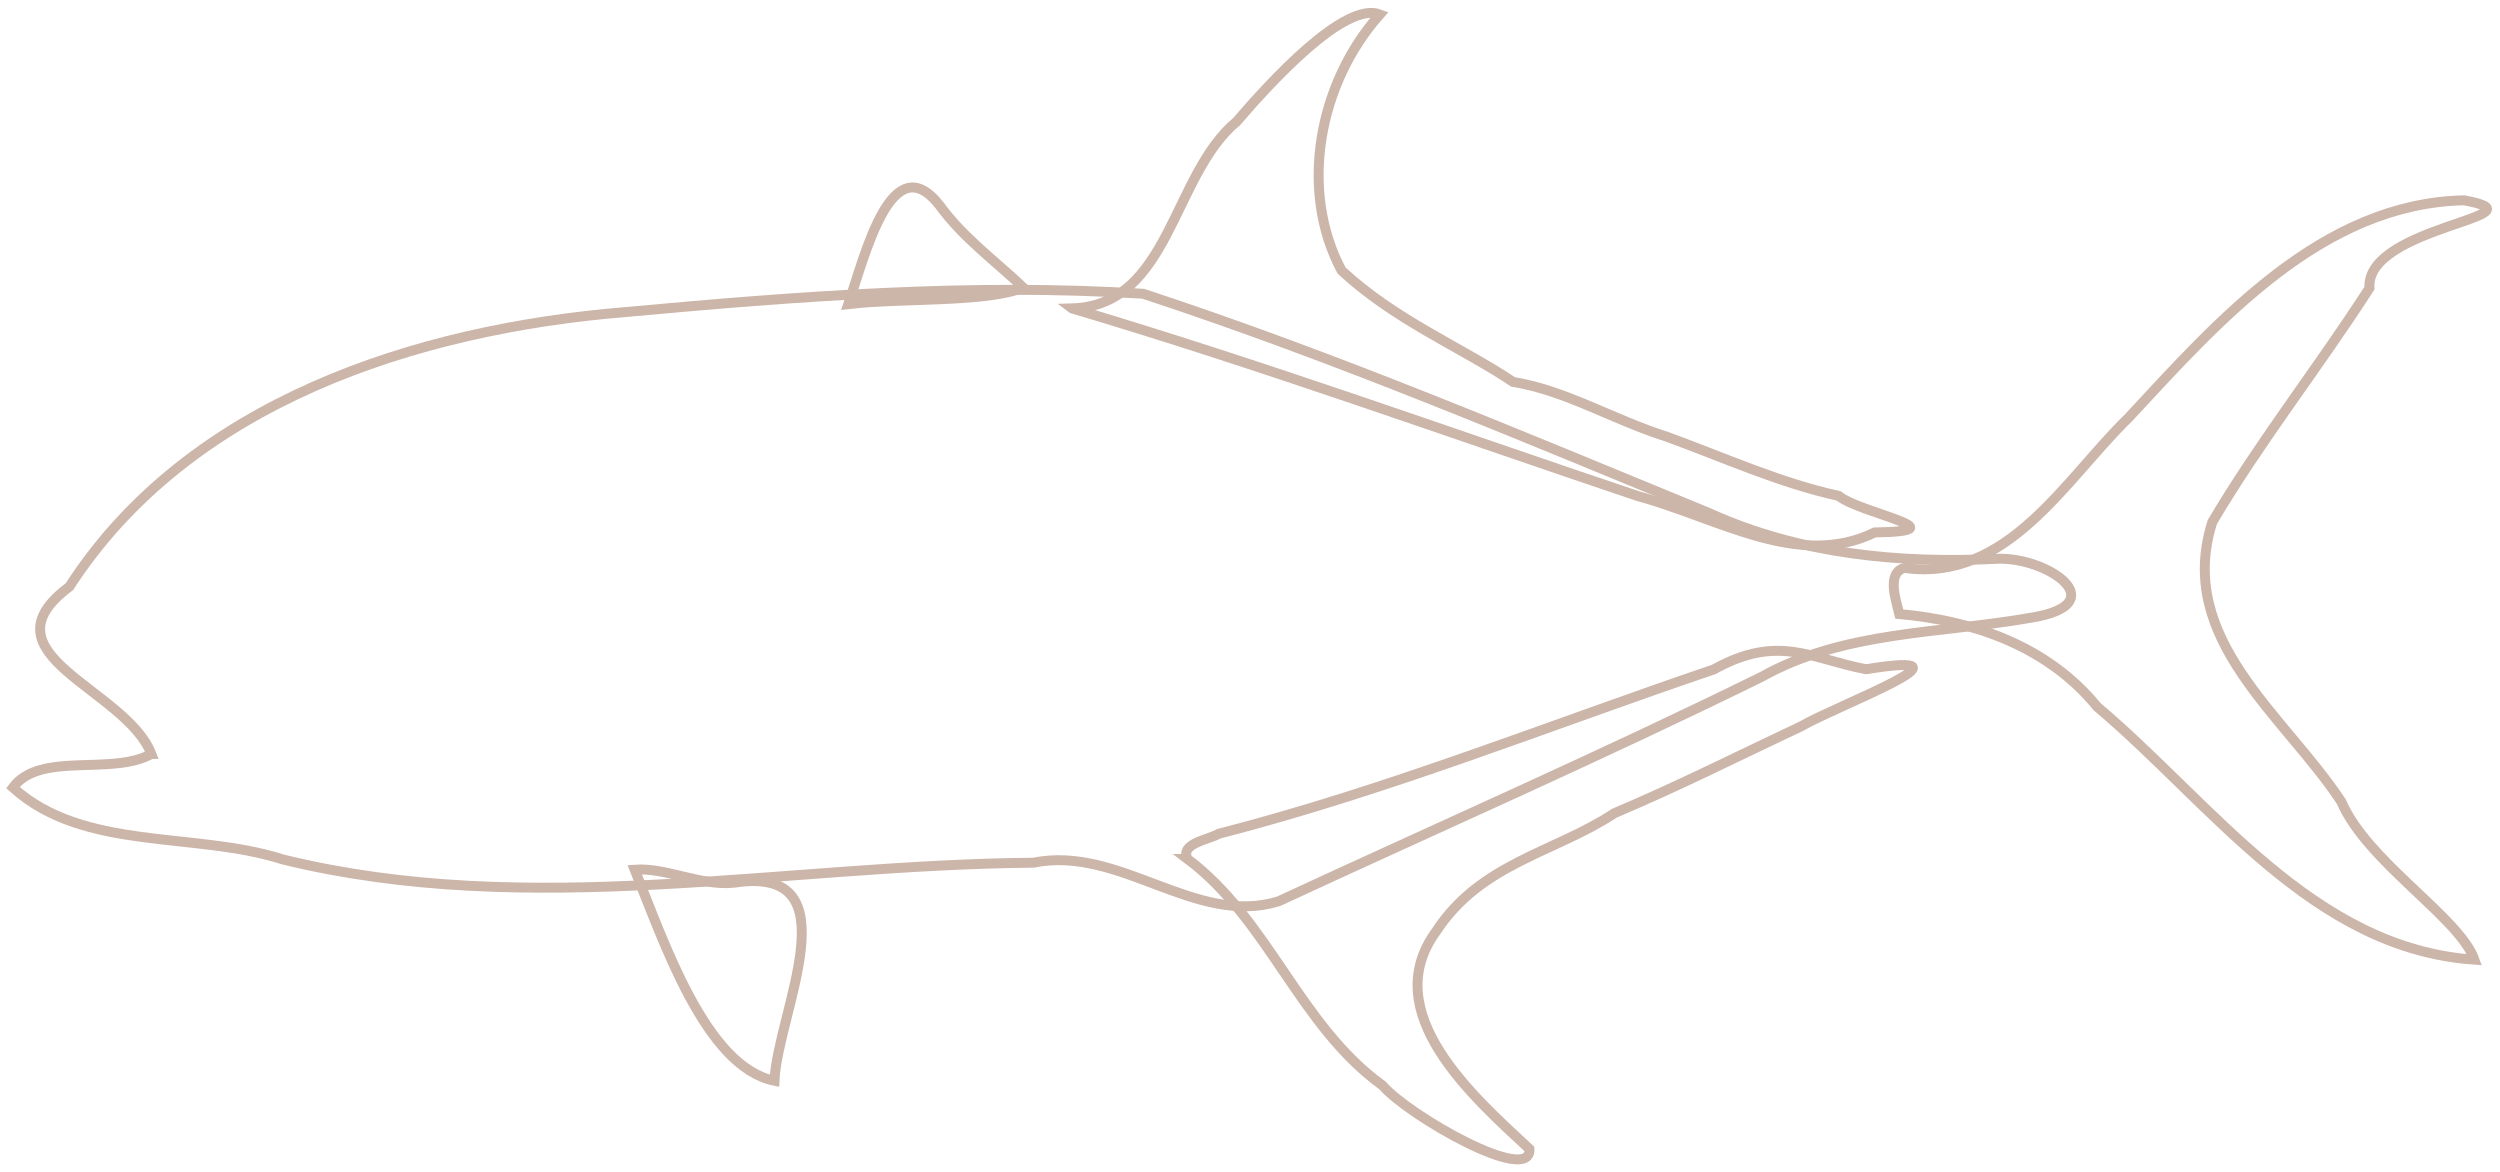 <?xml version="1.0" encoding="UTF-8" standalone="no"?>
<!-- Created with Inkscape (http://www.inkscape.org/) -->

<svg
   xmlns:dc="http://purl.org/dc/elements/1.1/"
   xmlns:cc="http://creativecommons.org/ns#"
   xmlns:rdf="http://www.w3.org/1999/02/22-rdf-syntax-ns#"
   xmlns:svg="http://www.w3.org/2000/svg"
   xmlns="http://www.w3.org/2000/svg"
   xmlns:sodipodi="http://sodipodi.sourceforge.net/DTD/sodipodi-0.dtd"
   xmlns:inkscape="http://www.inkscape.org/namespaces/inkscape"
   width="314.621"
   height="147.537"
   id="svg6822"
   version="1.1"
   inkscape:version="0.48.4 r9939"
   sodipodi:docname="3.svg">
  <defs
     id="defs6824" />
  <sodipodi:namedview
     id="base"
     pagecolor="#ffffff"
     bordercolor="#666666"
     borderopacity="1.0"
     inkscape:pageopacity="0.0"
     inkscape:pageshadow="2"
     inkscape:zoom="0.35"
     inkscape:cx="157.31048"
     inkscape:cy="73.768361"
     inkscape:document-units="px"
     inkscape:current-layer="layer1"
     showgrid="false"
     inkscape:window-width="501"
     inkscape:window-height="414"
     inkscape:window-x="1"
     inkscape:window-y="24"
     inkscape:window-maximized="0"
     fit-margin-top="1"
     fit-margin-left="1"
     fit-margin-right="1"
     fit-margin-bottom="1" />
  <g
     inkscape:label="Layer 1"
     inkscape:groupmode="layer"
     id="layer1"
     transform="translate(-217.69,-458.594)">
    <g
       transform="matrix(1.25,0,0,-1.25,-183.592,1066.015)"
       id="g6532"
       style="fill:none;stroke:#CCB5A9;stroke-opacity:1;stroke-width:1px">
      <path
         vector-effect="non-scaling-stroke"
         style="fill:none;stroke:#CCB5A9;stroke-opacity:1;stroke-width:1px"
         d="m 336.265,410.027 c -2.575,6.602 -17.399,10.021 -8.251,16.848 11.995,18.577 34.916,25.912 55.943,27.639 17.318,1.592 34.793,2.942 52.17,1.846 19.374,-6.369 38.145,-14.344 56.996,-22.088 9.107,-4.132 19.124,-5.079 29.007,-4.595 5.088,0.202 11.992,-4.602 3.228,-5.956 -9.011,-1.586 -18.66,-1.282 -26.953,-5.915 -16.056,-7.907 -32.437,-15.094 -48.664,-22.615 -8.41,-2.572 -15.953,5.667 -24.678,3.889 -25.165,-0.207 -50.683,-5.765 -75.555,0.327 -8.863,2.844 -20.064,0.788 -27.184,7.242 2.749,3.683 9.929,1.156 13.94,3.378 z"
         id="path162"
         inkscape:connector-curvature="0" />
      <path
         vector-effect="non-scaling-stroke"
         style="fill:none;stroke:#CCB5A9;stroke-opacity:1;stroke-width:1px"
         d="m 406.431,455.318 c 1.66,4.821 4.359,16.158 9.217,9.911 2.378,-3.262 5.623,-5.602 8.412,-8.249 -3.816,-1.526 -12.246,-1.025 -17.629,-1.662 z"
         id="path166"
         inkscape:connector-curvature="0" />
      <path
         vector-effect="non-scaling-stroke"
         style="fill:none;stroke:#CCB5A9;stroke-opacity:1;stroke-width:1px"
         d="m 428.961,454.888 c 9.838,0.276 10.087,13.431 16.562,18.803 3.438,4 10.874,12.149 14.423,10.796 -6.217,-6.984 -8.148,-17.739 -3.856,-25.783 5.396,-5.012 12.006,-7.704 17.269,-11.215 5.356,-0.883 10.041,-3.796 15.394,-5.493 5.598,-2.022 11.388,-4.674 17.382,-5.985 2.178,-1.768 12.589,-3.546 3.631,-3.68 -7.649,-3.739 -15.69,1.445 -23.894,3.676 -18.948,6.37 -37.743,13.18 -56.91,18.88 z"
         id="path170"
         inkscape:connector-curvature="0" />
      <path
         vector-effect="non-scaling-stroke"
         style="fill:none;stroke:#CCB5A9;stroke-opacity:1;stroke-width:1px"
         d="m 440.589,399.456 c 8.187,-6.151 11.241,-16.738 19.625,-22.802 2.649,-3.061 14.981,-10.093 14.797,-6.4 -5.638,5.242 -15.383,13.756 -9.382,21.935 4.504,6.876 11.926,7.904 17.93,11.876 6.471,2.734 12.543,5.804 18.813,8.754 3.614,2.107 18.838,7.74 6.525,5.739 -5.59,1.071 -8.83,3.587 -15.323,-0.016 -16.591,-5.627 -32.87,-12.187 -49.858,-16.552 -0.901,-0.565 -3.958,-0.963 -3.126,-2.534 z"
         id="path174"
         inkscape:connector-curvature="0" />
      <path
         vector-effect="non-scaling-stroke"
         style="fill:none;stroke:#CCB5A9;stroke-opacity:1;stroke-width:1px"
         d="m 384.925,398.382 c 2.946,-7.276 7.158,-19.868 14.072,-21.257 0.286,6.771 8.137,21.818 -4.047,19.944 -3.401,-0.357 -6.876,1.549 -10.025,1.313 z"
         id="path178"
         inkscape:connector-curvature="0" />
      <path
         vector-effect="non-scaling-stroke"
         style="fill:none;stroke:#CCB5A9;stroke-opacity:1;stroke-width:1px"
         d="m 512.769,428.758 c 10.393,-1.455 16.168,8.916 22.596,15.164 9.046,9.75 19.402,21.516 33.717,21.85 8.757,-1.579 -9.918,-2.571 -9.502,-8.836 -5.108,-7.951 -11.02,-15.432 -15.818,-23.548 -3.749,-11.8 7.277,-19.47 12.99,-28.172 2.63,-6.092 11.886,-11.631 13.398,-15.901 -16.326,1.122 -26.436,15.736 -37.989,25.471 -5.123,6.273 -12.756,8.688 -19.915,9.332 -0.273,1.207 -1.365,4.146 0.523,4.641 z"
         id="path182"
         inkscape:connector-curvature="0" />
    </g>
  </g>
</svg>
